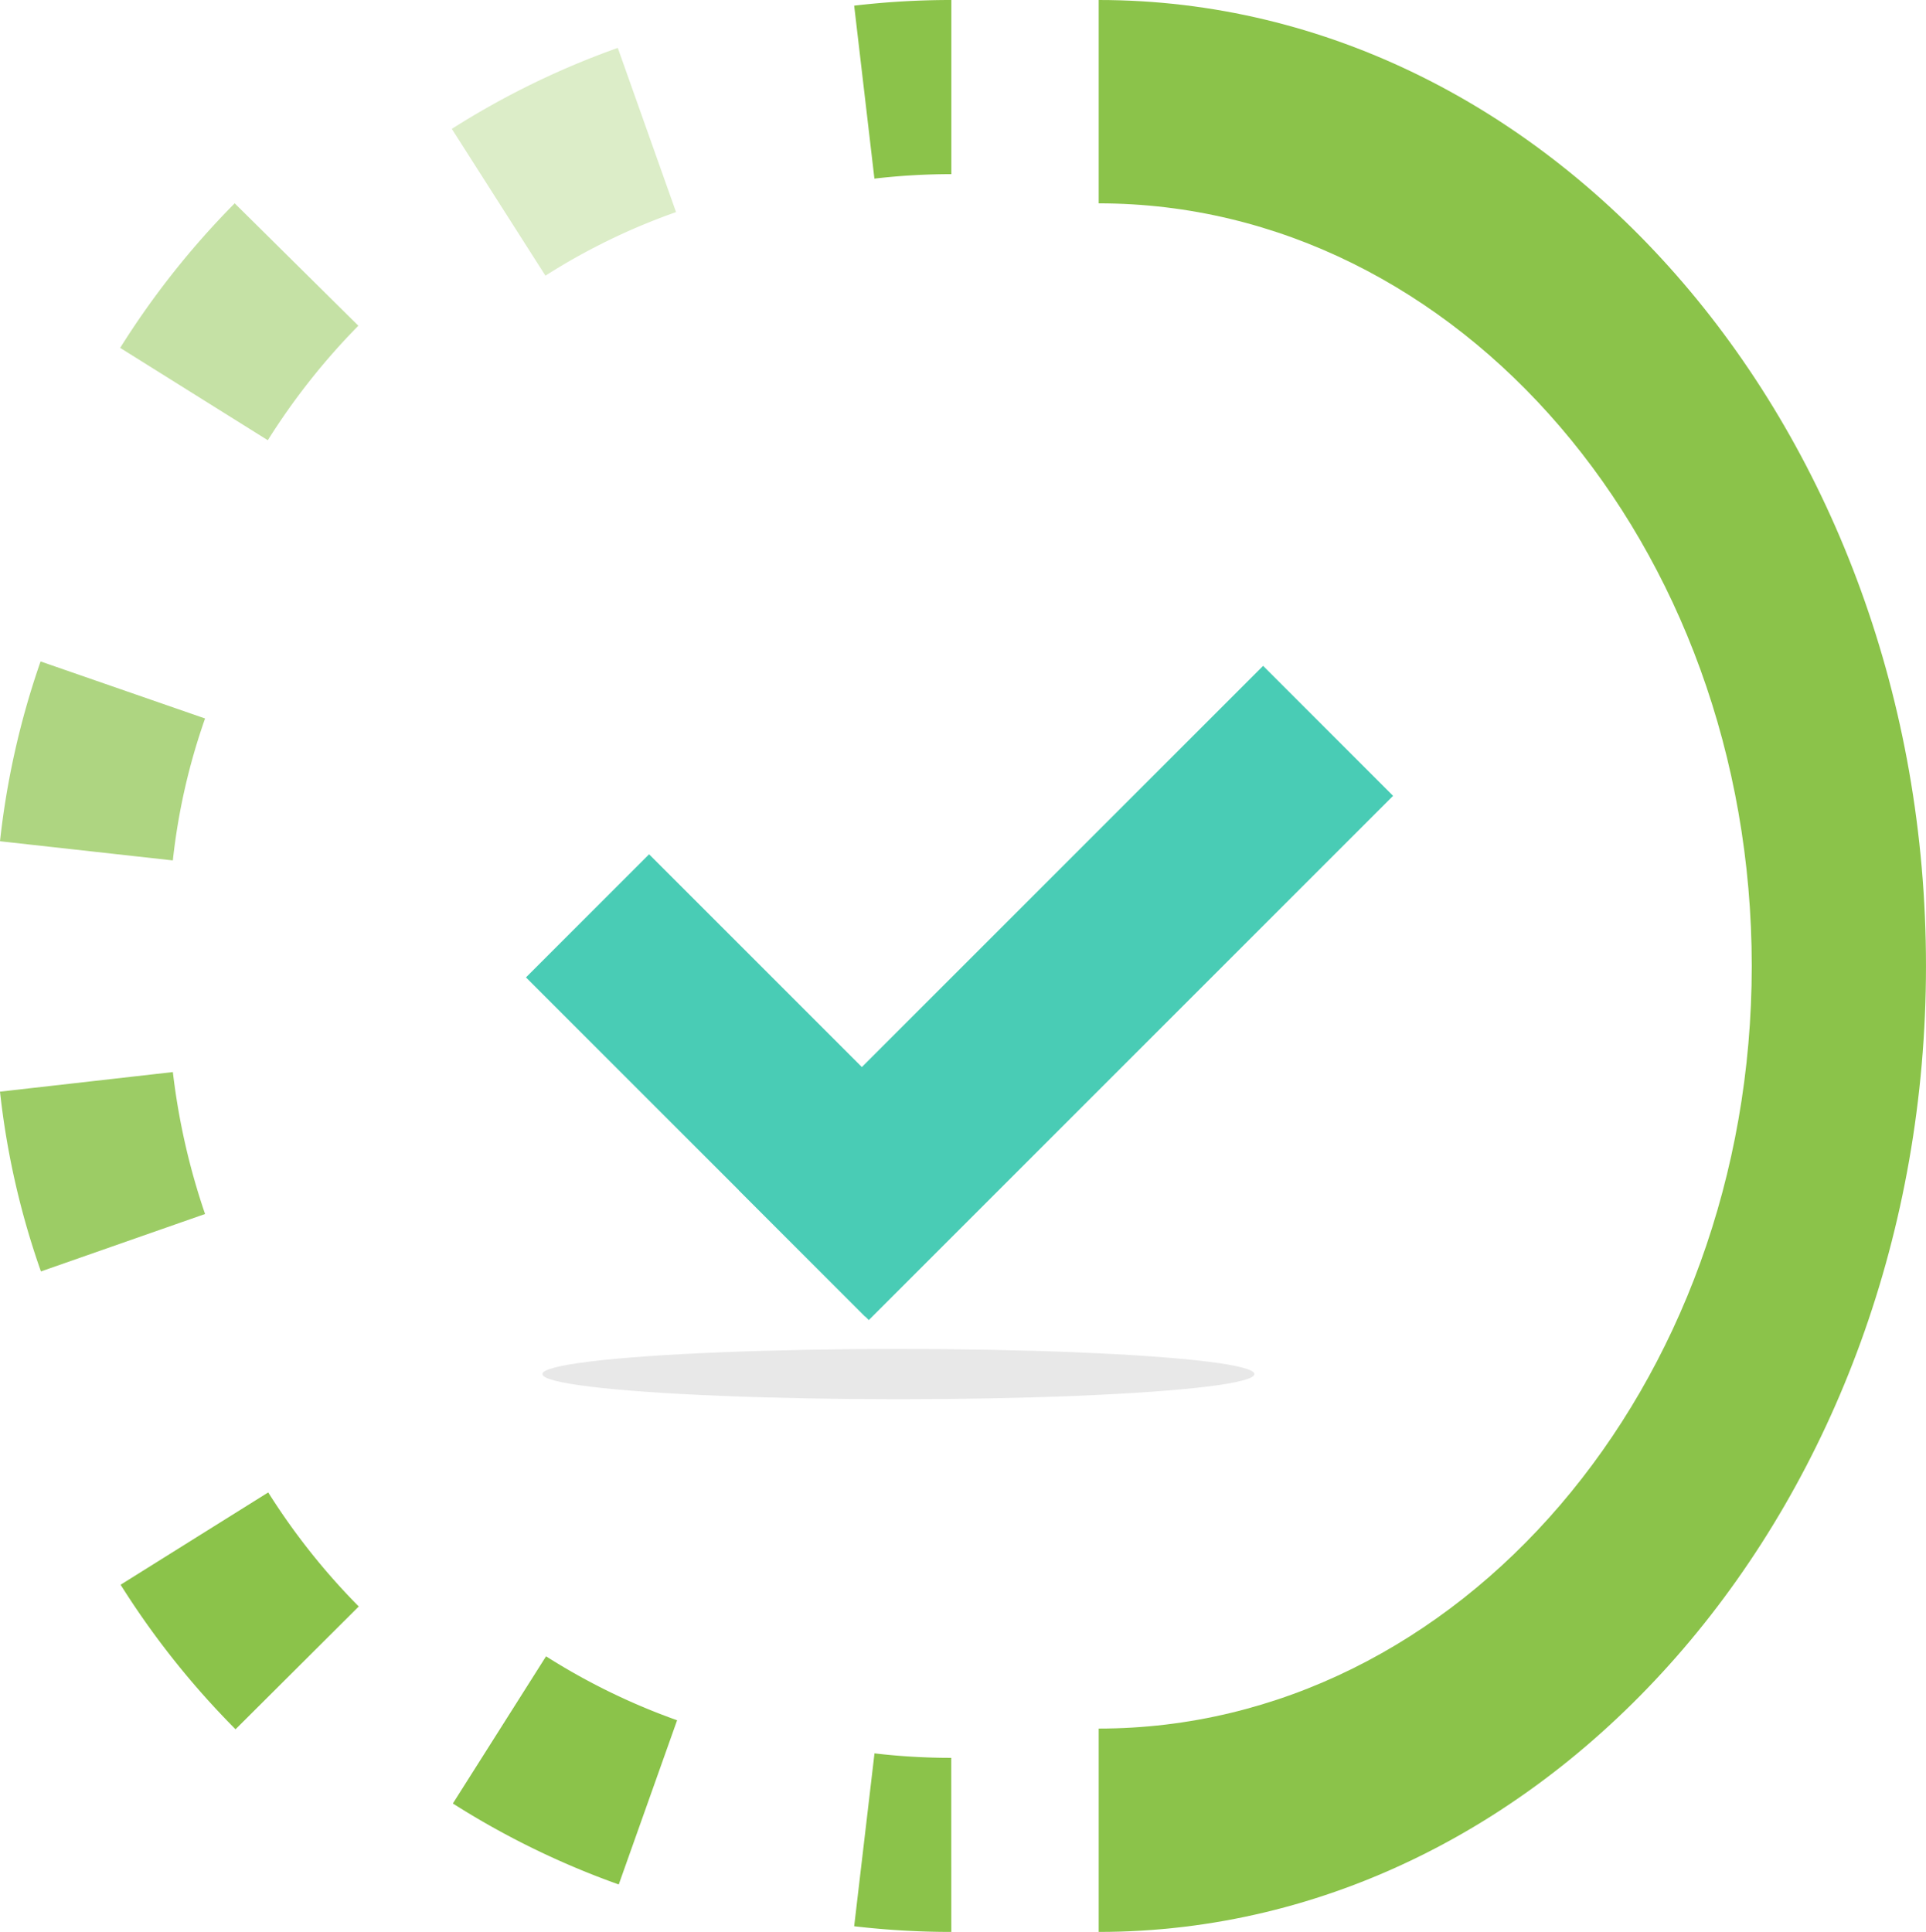 <svg xmlns="http://www.w3.org/2000/svg" width="99.685" height="100" viewBox="0 0 99.685 100"><defs><style>.a{fill:#e8e8e8;}.b{fill:#49ccb5;}.c{fill:#8bc34a;}.d{fill:#9ccc65;}.e{fill:#aed581;}.f{fill:#c5e1a5;}.g{fill:#dcedc8;}</style></defs><g transform="translate(0)"><ellipse class="a" cx="18.425" cy="1.301" rx="18.425" ry="1.301" transform="translate(28.074 69.824)"/><g transform="translate(27.223 34.466)"><rect class="b" width="9.014" height="24.844" transform="matrix(0.707, -0.707, 0.707, 0.707, 0, 16.126)"/><rect class="b" width="38.376" height="9.515" transform="translate(11.016 27.136) rotate(-45)"/></g><g transform="translate(44.207 90.754)"><g transform="translate(0)"><path class="c" d="M26.8,48.143a43.235,43.235,0,0,1-5.028-.293L22.824,38.9a33.586,33.586,0,0,0,3.973.232Z" transform="translate(-21.769 -38.897)"/></g></g><path class="c" d="M18.653,36.67,13.83,44.287a42.675,42.675,0,0,0,8.586,4.192l3.02-8.5A33.748,33.748,0,0,1,18.653,36.67Z" transform="translate(9.609 49.065)"/><path class="c" d="M20.217,37.864l-6.378,6.355A43.185,43.185,0,0,1,7.89,36.738l7.64-4.778A34.6,34.6,0,0,0,20.217,37.864Z" transform="translate(-1.648 45.291)"/><path class="d" d="M15.734,33.027,7.238,36A41.561,41.561,0,0,1,5.12,26.694l8.947-1.014A35.435,35.435,0,0,0,15.734,33.027Z" transform="translate(-5.12 29.812)"/><path class="e" d="M15.734,20.712a32.763,32.763,0,0,0-1.668,7.347L5.12,27.067a42.206,42.206,0,0,1,2.1-9.307Z" transform="translate(-5.12 16.478)"/><path class="f" d="M20.207,16.953a34.993,34.993,0,0,0-4.687,5.927L7.88,18.1a43.281,43.281,0,0,1,5.927-7.482Z" transform="translate(-1.66 -0.093)"/><path class="g" d="M25.416,14.6a32.907,32.907,0,0,0-6.761,3.29L13.81,10.292A42.646,42.646,0,0,1,22.4,6.1Z" transform="translate(9.575 -3.621)"/><g transform="translate(44.21 0)"><path class="c" d="M22.818,14.246,21.77,5.293A42.965,42.965,0,0,1,26.8,5v9.014A34.412,34.412,0,0,0,22.818,14.246Z" transform="translate(-21.77 -5)"/></g><g transform="translate(56.866 0)"><path class="c" d="M24,105V94.474c18.639,0,33.8-17.708,33.8-39.474S42.639,15.526,24,15.526V5C47.611,5,66.818,27.429,66.818,55S47.611,105,24,105Z" transform="translate(-24 -5)"/></g></g></svg>